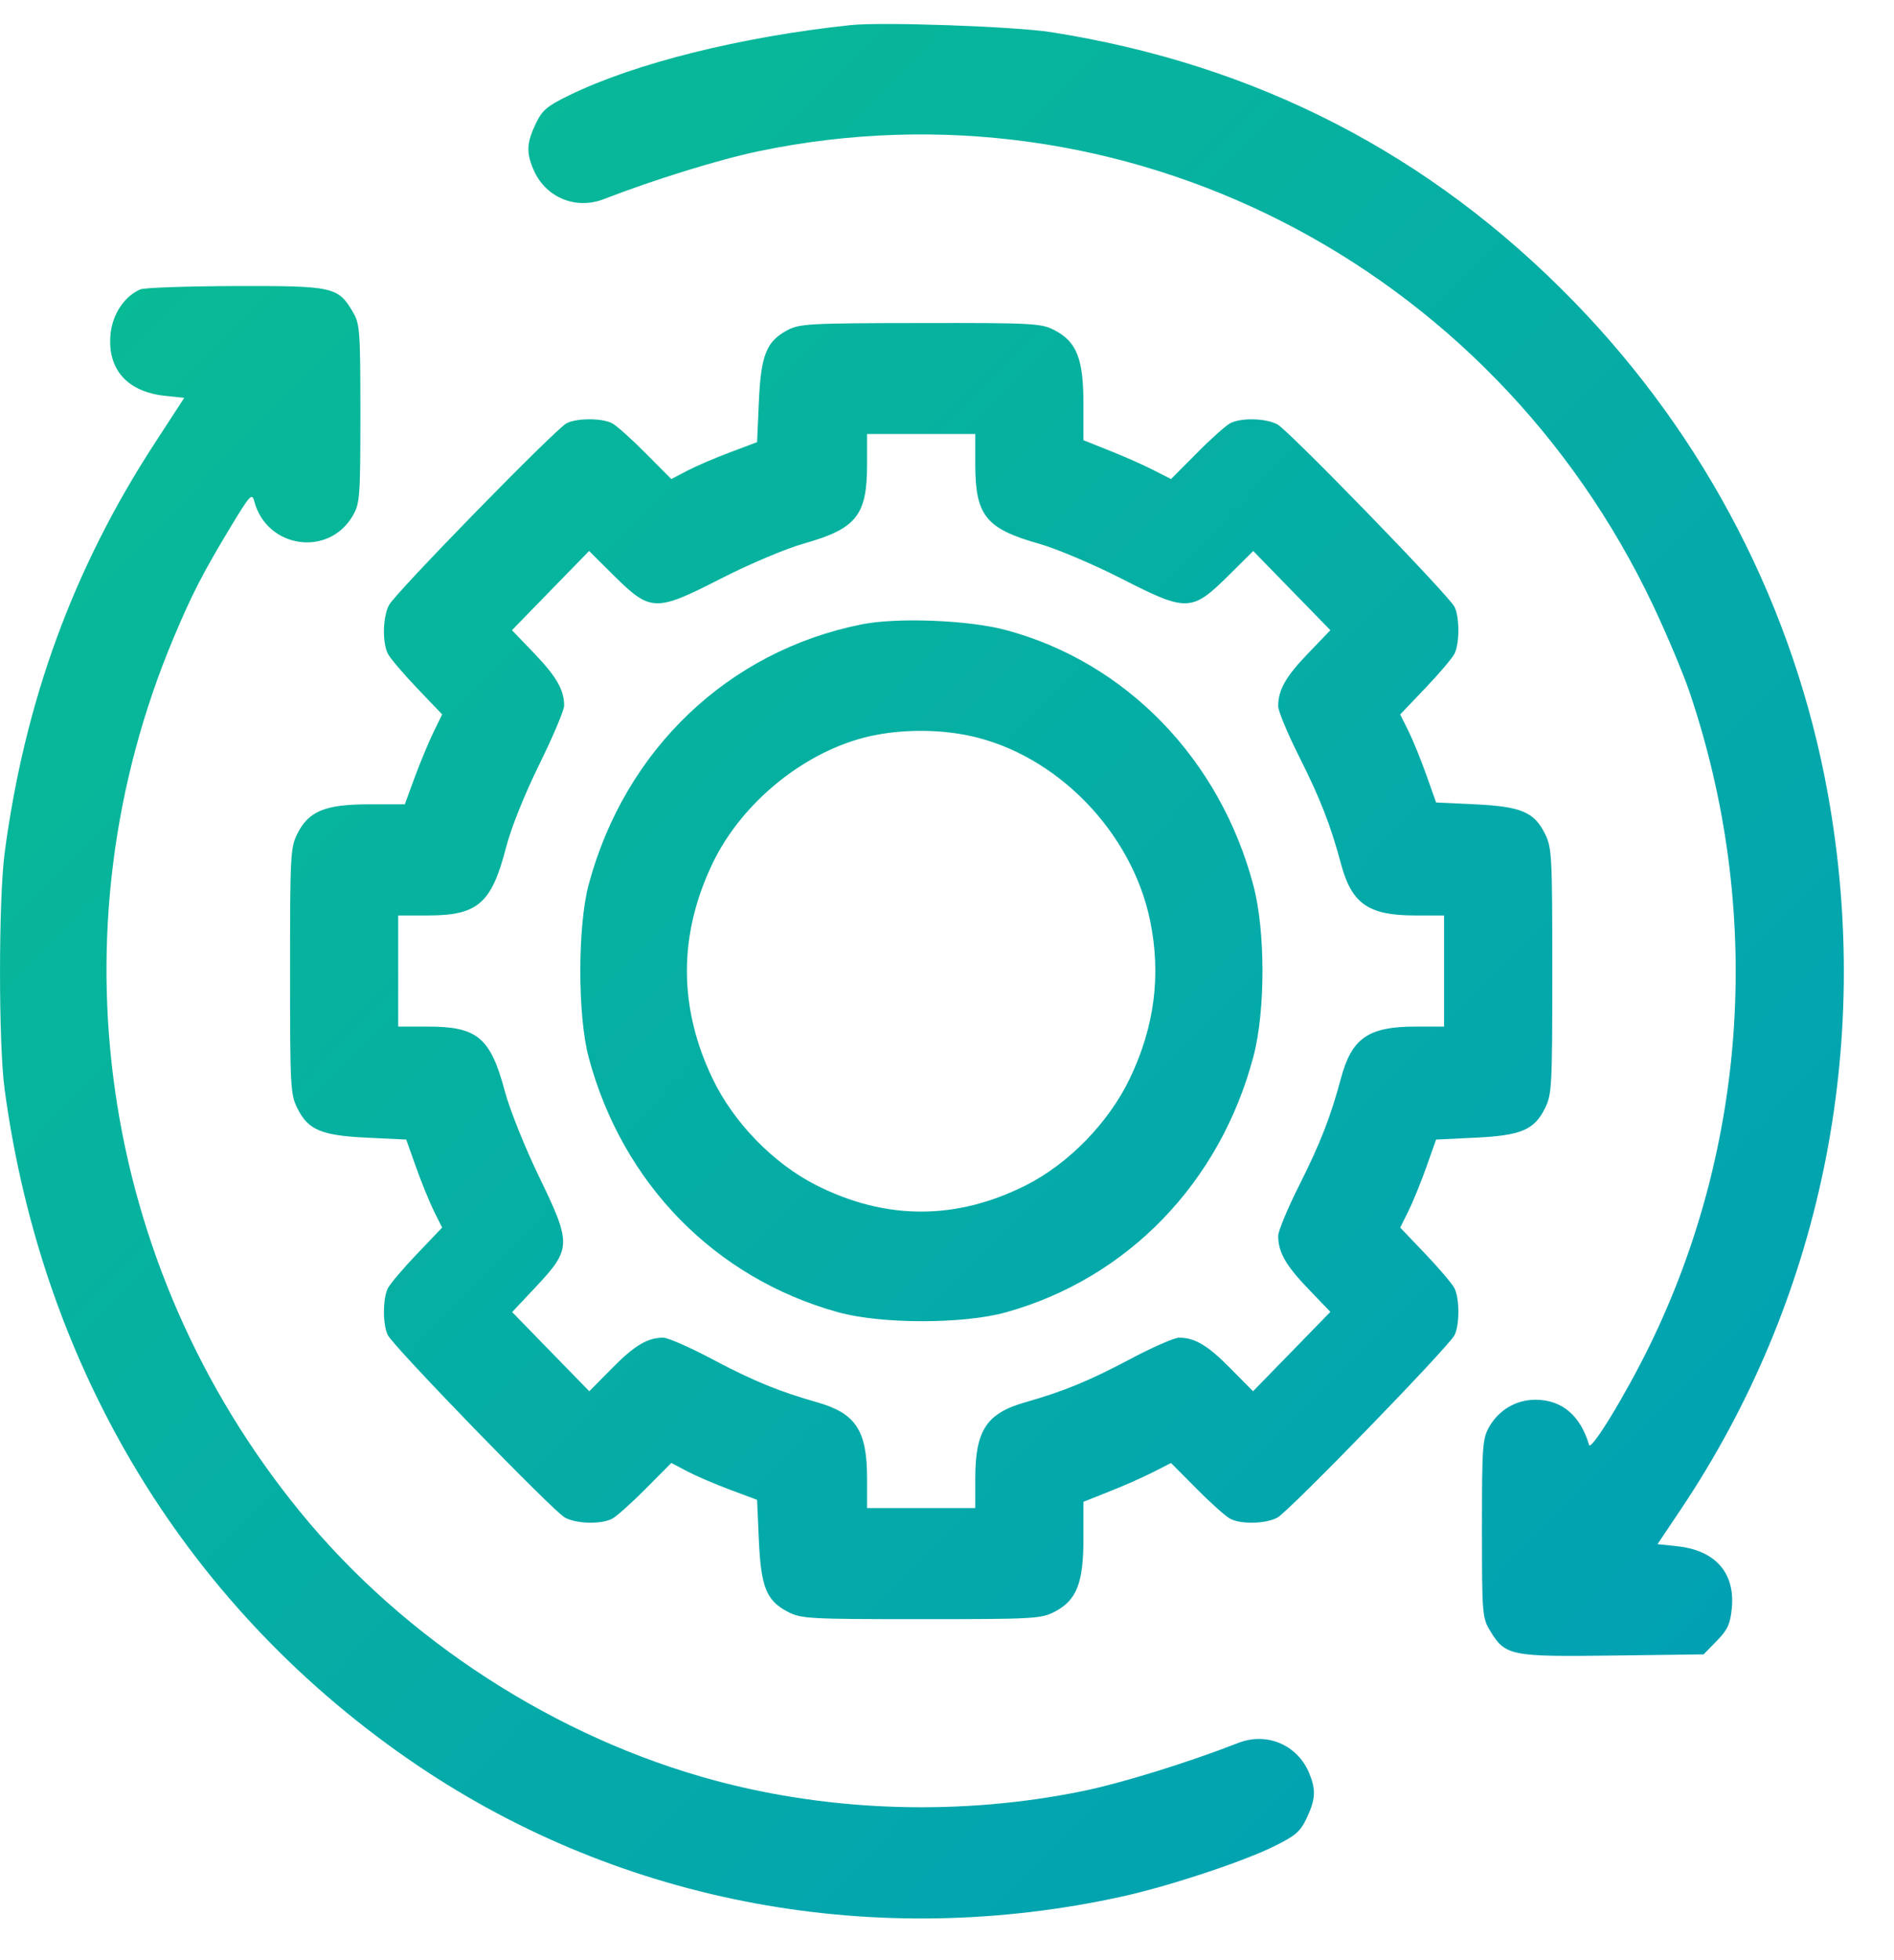 <svg width="29" height="30" viewBox="0 0 29 30" fill="none" xmlns="http://www.w3.org/2000/svg">
<path fill-rule="evenodd" clip-rule="evenodd" d="M13.027 0.384C11.352 0.561 9.718 0.968 8.712 1.46C8.373 1.625 8.3 1.688 8.201 1.898C8.066 2.184 8.057 2.326 8.161 2.579C8.338 3.015 8.807 3.218 9.244 3.048C10.012 2.75 11.013 2.44 11.619 2.314C17.192 1.152 22.827 4.016 25.316 9.275C25.523 9.713 25.77 10.301 25.866 10.582C26.992 13.897 26.772 17.5 25.256 20.599C24.885 21.356 24.36 22.215 24.331 22.114C24.199 21.668 23.921 21.429 23.524 21.423C23.224 21.418 22.954 21.573 22.803 21.836C22.699 22.018 22.691 22.126 22.691 23.393C22.691 24.701 22.696 24.761 22.814 24.956C23.048 25.343 23.125 25.358 24.692 25.338L26.085 25.32L26.287 25.113C26.455 24.941 26.493 24.855 26.517 24.608C26.567 24.07 26.262 23.726 25.679 23.665L25.379 23.633L25.726 23.116C27.879 19.911 28.683 16.018 27.989 12.16C27.479 9.321 26.123 6.694 24.092 4.609C21.897 2.355 19.232 0.984 16.092 0.492C15.537 0.405 13.508 0.333 13.027 0.384ZM2.149 4.429C1.905 4.533 1.72 4.811 1.692 5.118C1.642 5.651 1.948 5.997 2.526 6.058L2.821 6.089L2.365 6.79C1.125 8.696 0.381 10.725 0.072 13.047C-0.023 13.759 -0.024 15.977 0.071 16.675C0.655 20.996 2.897 24.661 6.401 27.025C9.533 29.137 13.417 29.857 17.19 29.024C17.891 28.87 19.015 28.499 19.497 28.263C19.836 28.097 19.909 28.035 20.008 27.825C20.143 27.538 20.151 27.397 20.048 27.143C19.87 26.707 19.401 26.505 18.964 26.674C18.182 26.979 17.168 27.292 16.576 27.413C14.73 27.79 12.754 27.734 10.957 27.253C8.518 26.601 6.193 25.097 4.594 23.137C1.515 19.366 0.774 14.239 2.659 9.76C2.942 9.086 3.112 8.758 3.549 8.035C3.825 7.58 3.859 7.543 3.892 7.668C4.081 8.395 5.036 8.533 5.405 7.887C5.51 7.704 5.518 7.596 5.518 6.33C5.518 5.07 5.509 4.956 5.407 4.782C5.177 4.389 5.109 4.374 3.606 4.378C2.866 4.38 2.21 4.403 2.149 4.429ZM12.048 5.058C11.733 5.229 11.651 5.438 11.619 6.152L11.592 6.767L11.178 6.923C10.95 7.008 10.655 7.135 10.521 7.205L10.279 7.332L9.886 6.937C9.67 6.719 9.439 6.513 9.373 6.478C9.218 6.397 8.831 6.397 8.675 6.478C8.503 6.567 6.051 9.077 5.956 9.261C5.861 9.443 5.852 9.831 5.938 10.004C5.972 10.072 6.173 10.309 6.385 10.531L6.77 10.934L6.635 11.211C6.561 11.364 6.432 11.674 6.349 11.899L6.198 12.31H5.649C4.979 12.31 4.725 12.415 4.552 12.762C4.447 12.973 4.441 13.094 4.441 14.861C4.441 16.628 4.447 16.749 4.552 16.96C4.718 17.294 4.918 17.379 5.62 17.412L6.22 17.441L6.371 17.866C6.454 18.099 6.578 18.403 6.646 18.54L6.77 18.788L6.385 19.191C6.173 19.413 5.972 19.65 5.938 19.718C5.859 19.878 5.859 20.275 5.938 20.434C6.025 20.611 8.469 23.129 8.649 23.226C8.826 23.323 9.204 23.333 9.373 23.244C9.439 23.21 9.67 23.003 9.886 22.786L10.279 22.39L10.521 22.518C10.655 22.588 10.95 22.715 11.178 22.8L11.592 22.955L11.619 23.571C11.652 24.291 11.734 24.497 12.06 24.667C12.265 24.775 12.384 24.781 14.104 24.781C15.826 24.781 15.943 24.775 16.149 24.667C16.486 24.491 16.589 24.229 16.589 23.546V22.985L16.989 22.826C17.21 22.739 17.511 22.605 17.66 22.529L17.93 22.391L18.323 22.786C18.538 23.004 18.769 23.21 18.836 23.244C19.004 23.333 19.382 23.323 19.56 23.226C19.739 23.129 22.184 20.611 22.271 20.434C22.35 20.275 22.349 19.878 22.271 19.718C22.237 19.65 22.036 19.413 21.824 19.191L21.439 18.788L21.563 18.54C21.631 18.403 21.755 18.099 21.838 17.866L21.989 17.441L22.588 17.412C23.291 17.379 23.491 17.294 23.657 16.96C23.761 16.749 23.768 16.628 23.768 14.861C23.768 13.095 23.761 12.973 23.657 12.763C23.491 12.428 23.291 12.344 22.588 12.31L21.989 12.282L21.838 11.857C21.755 11.623 21.631 11.32 21.563 11.183L21.439 10.935L21.824 10.531C22.036 10.31 22.237 10.072 22.271 10.004C22.349 9.845 22.35 9.448 22.271 9.288C22.184 9.112 19.739 6.594 19.56 6.496C19.382 6.4 19.004 6.39 18.836 6.478C18.769 6.513 18.538 6.719 18.323 6.937L17.93 7.332L17.66 7.194C17.511 7.118 17.21 6.984 16.989 6.897L16.589 6.737V6.177C16.589 5.494 16.486 5.232 16.149 5.055C15.943 4.948 15.829 4.941 14.093 4.944C12.373 4.946 12.241 4.954 12.048 5.058ZM14.933 7.11C14.933 7.889 15.096 8.092 15.904 8.32C16.179 8.398 16.741 8.636 17.18 8.86C18.174 9.368 18.248 9.365 18.813 8.806L19.189 8.433L19.779 9.039L20.37 9.645L20.029 10C19.686 10.356 19.571 10.559 19.571 10.808C19.571 10.882 19.716 11.231 19.894 11.584C20.216 12.225 20.373 12.626 20.533 13.223C20.697 13.833 20.953 14.011 21.668 14.011H22.111V14.861V15.712H21.668C20.953 15.712 20.697 15.889 20.533 16.5C20.373 17.097 20.216 17.498 19.894 18.139C19.716 18.492 19.571 18.841 19.571 18.915C19.571 19.163 19.686 19.366 20.029 19.723L20.37 20.078L19.778 20.686L19.186 21.293L18.84 20.943C18.493 20.591 18.295 20.473 18.053 20.473C17.981 20.473 17.641 20.622 17.297 20.805C16.672 21.136 16.282 21.296 15.701 21.461C15.106 21.629 14.933 21.892 14.933 22.625V23.081H14.104H13.276V22.625C13.276 21.892 13.103 21.629 12.508 21.461C11.927 21.296 11.536 21.136 10.911 20.805C10.567 20.622 10.227 20.473 10.156 20.473C9.914 20.473 9.716 20.591 9.369 20.943L9.023 21.293L8.432 20.687L7.842 20.081L8.205 19.695C8.75 19.115 8.753 19.039 8.258 18.018C8.04 17.568 7.808 16.991 7.732 16.709C7.51 15.879 7.312 15.712 6.553 15.712L6.097 15.712V14.861V14.011L6.553 14.011C7.318 14.011 7.528 13.827 7.75 12.964C7.827 12.668 8.03 12.161 8.258 11.698C8.467 11.273 8.638 10.869 8.638 10.8C8.638 10.56 8.519 10.353 8.18 10L7.839 9.645L8.429 9.039L9.02 8.433L9.396 8.806C9.96 9.365 10.035 9.368 11.029 8.86C11.467 8.636 12.029 8.398 12.305 8.32C13.113 8.092 13.276 7.889 13.276 7.11L13.276 6.642H14.104H14.933L14.933 7.11ZM13.193 9.556C11.15 9.964 9.565 11.475 9.013 13.541C8.843 14.177 8.843 15.545 9.013 16.181C9.529 18.113 10.947 19.562 12.834 20.084C13.492 20.266 14.748 20.267 15.402 20.085C17.264 19.567 18.684 18.099 19.193 16.165C19.376 15.472 19.376 14.251 19.193 13.558C18.683 11.622 17.244 10.136 15.402 9.643C14.833 9.49 13.738 9.447 13.193 9.556ZM14.85 11.262C16.178 11.547 17.333 12.733 17.611 14.096C17.78 14.925 17.678 15.714 17.3 16.505C16.976 17.181 16.364 17.81 15.706 18.142C14.642 18.677 13.566 18.677 12.503 18.142C11.844 17.81 11.232 17.181 10.909 16.505C10.387 15.414 10.387 14.309 10.909 13.217C11.36 12.273 12.34 11.483 13.331 11.265C13.805 11.161 14.373 11.159 14.85 11.262Z" fill="url(#paint0_linear_677_2760)"/>
<defs>
<linearGradient id="paint0_linear_677_2760" x1="0" y1="0.367" x2="29.569" y2="29.299" gradientUnits="userSpaceOnUse">
<stop stop-color="#0ABD92"/>
<stop offset="1" stop-color="#009DB8"/>
</linearGradient>
</defs>
</svg>
